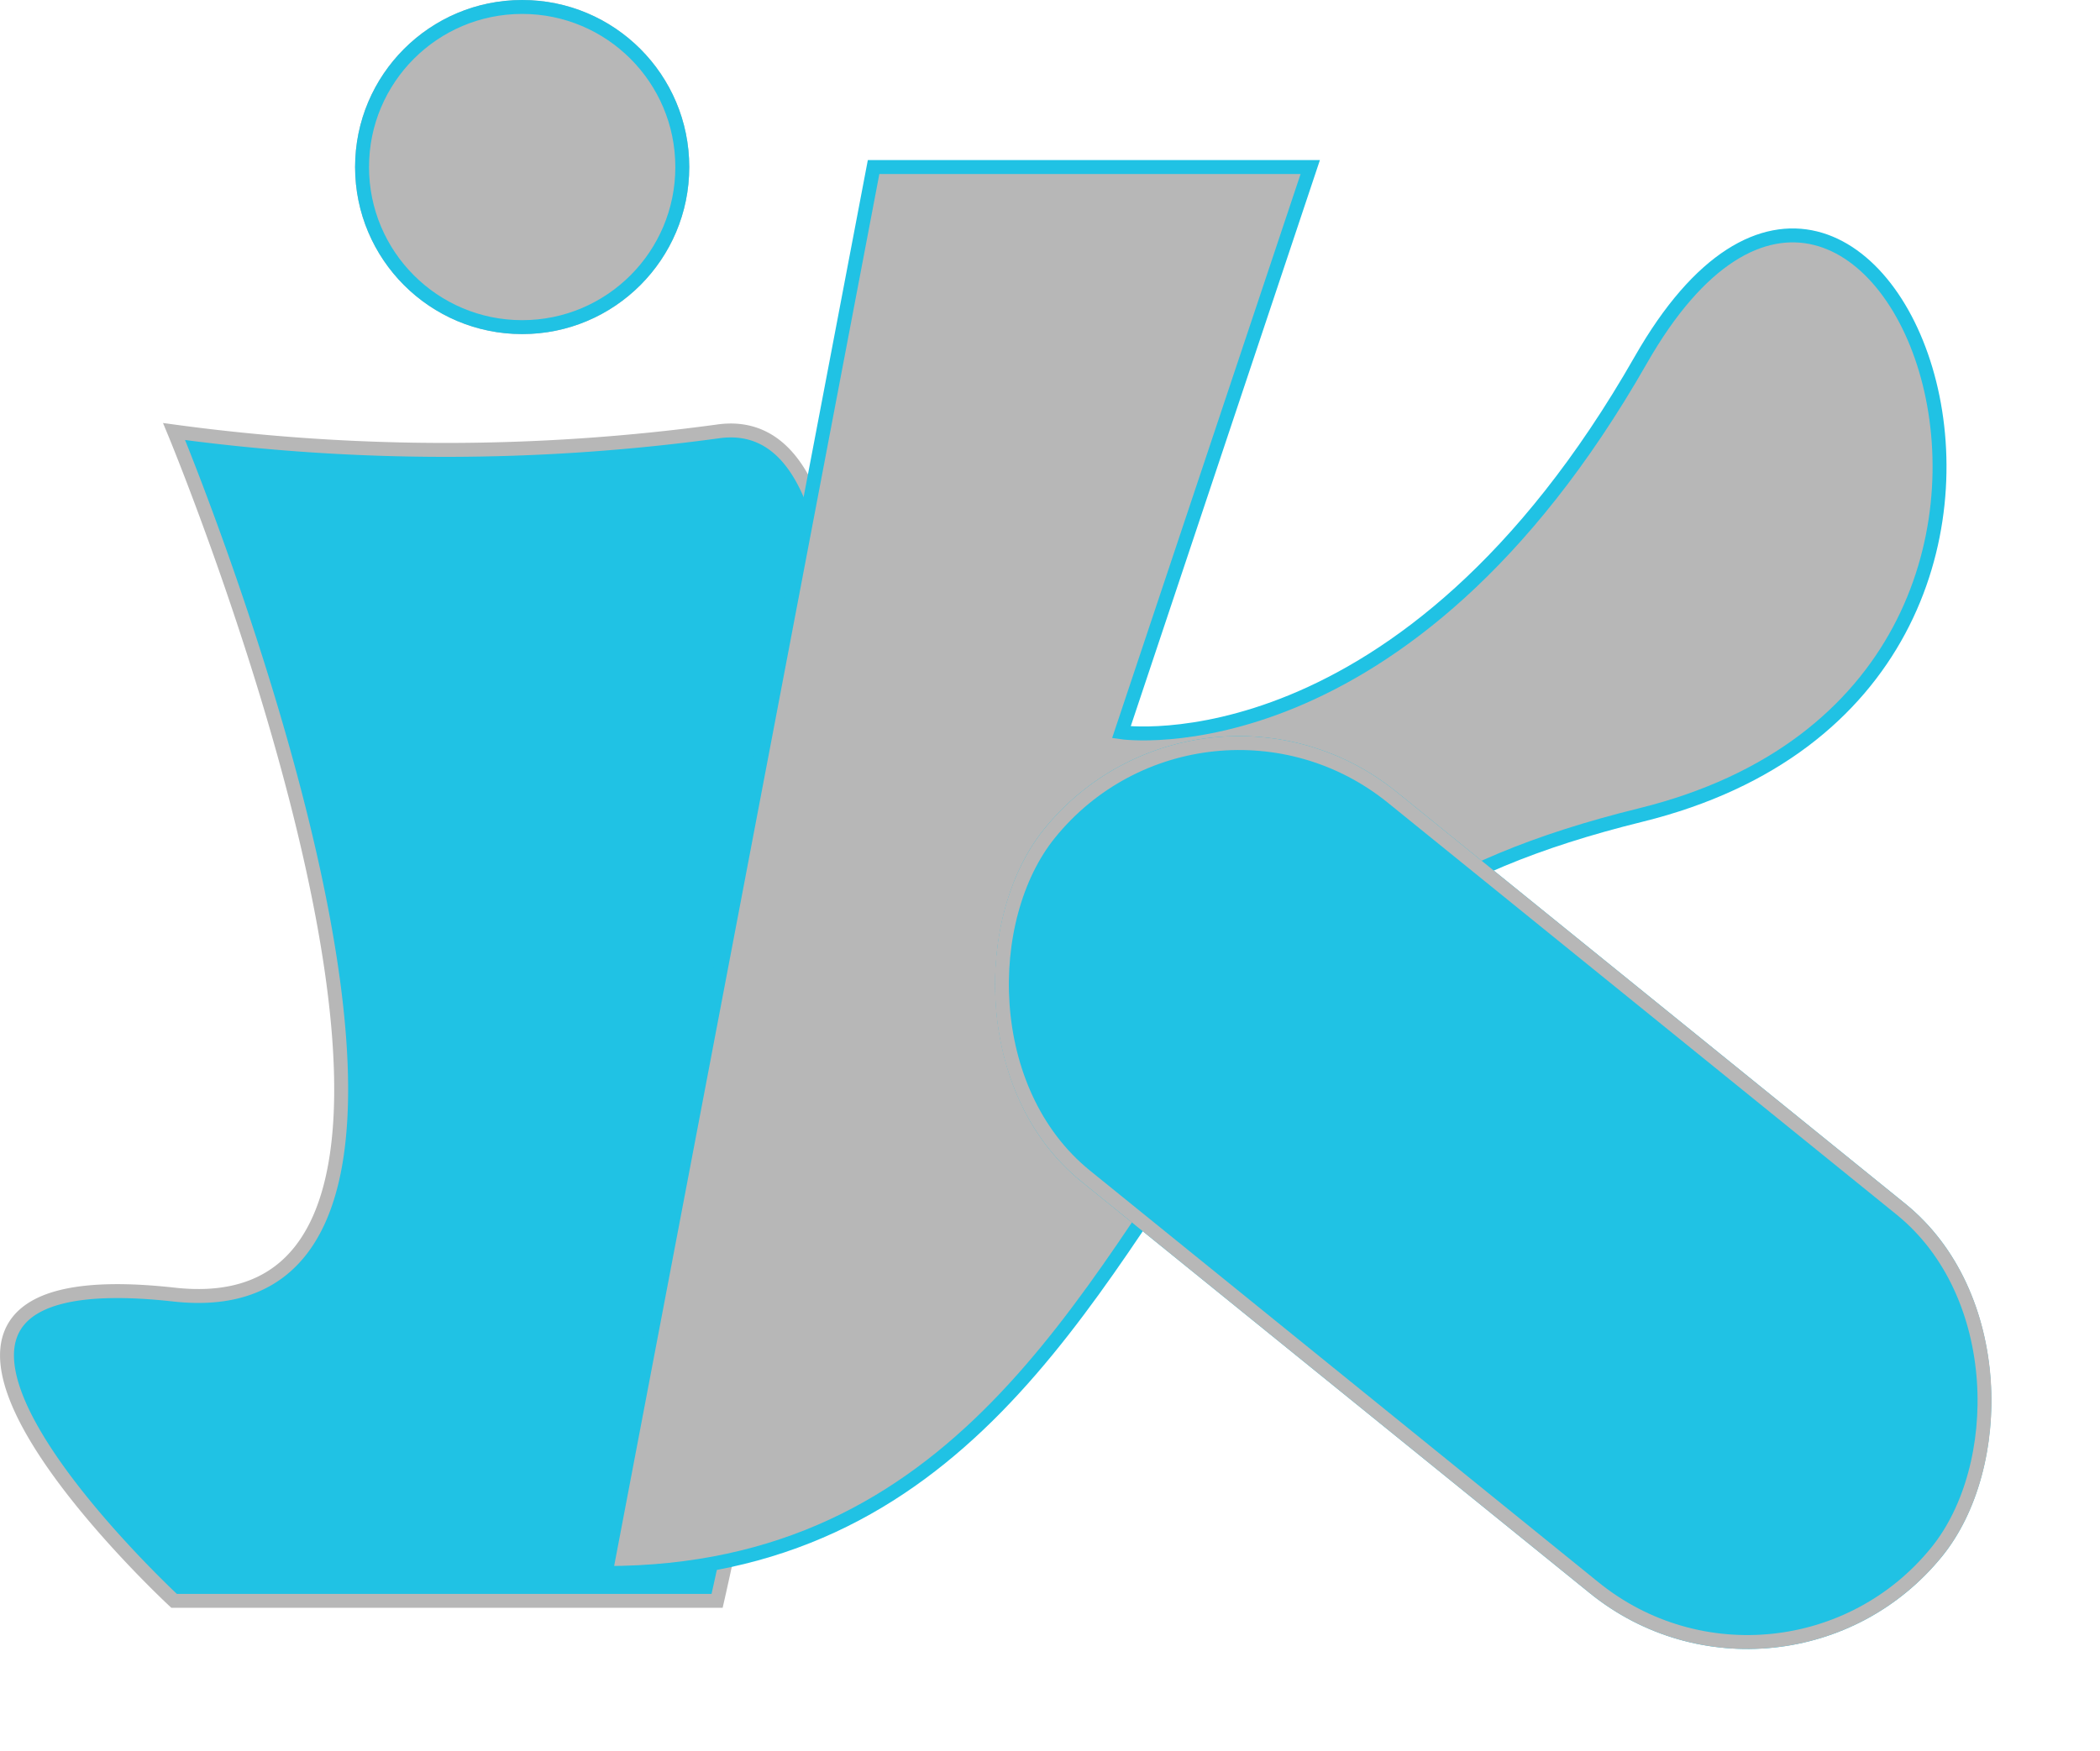 <svg xmlns="http://www.w3.org/2000/svg" width="150.824" height="125.775" viewBox="0 0 150.824 125.775">
  <g id="ikaylogofficial" transform="translate(0.503)">
    <path id="Path_1" data-name="Path 1" d="M229,471s27,65,0,62,0,22,0,22h39s20-87,0-84A144.757,144.757,0,0,1,229,471Z" transform="translate(-217 -440)" fill="#20c2e4" stroke="#b7b7b7" stroke-linecap="round" stroke-width="1"/>
    <g id="Ellipse_1" data-name="Ellipse 1" transform="translate(25)" fill="#b7b7b7" stroke="#20c2e4" stroke-linecap="round" stroke-width="1">
      <circle cx="12" cy="12" r="12" stroke="none"/>
      <circle cx="12" cy="12" r="11.5" fill="none"/>
    </g>
    <path id="Path_2" data-name="Path 2" d="M285,552l19.239-101H335.6l-13.564,40.606s20.346,2.971,37.3-26.74,38.341,23.231,0,32.683C344.2,501.282,337.177,506.886,330,517,319.458,531.853,310.41,552,285,552Z" transform="translate(-242 -439)" fill="#b7b7b7" stroke="#20c2e4" stroke-linecap="round" stroke-width="1"/>
    <g id="Rectangle_1" data-name="Rectangle 1" transform="translate(85.818 45.564) rotate(39)" fill="#20c2e4" stroke="#b7b7b7" stroke-linecap="round" stroke-width="1">
      <rect width="83" height="36" rx="18" stroke="none"/>
      <rect x="0.5" y="0.5" width="82" height="35" rx="17.5" fill="none"/>
    </g>
  </g>
</svg>
